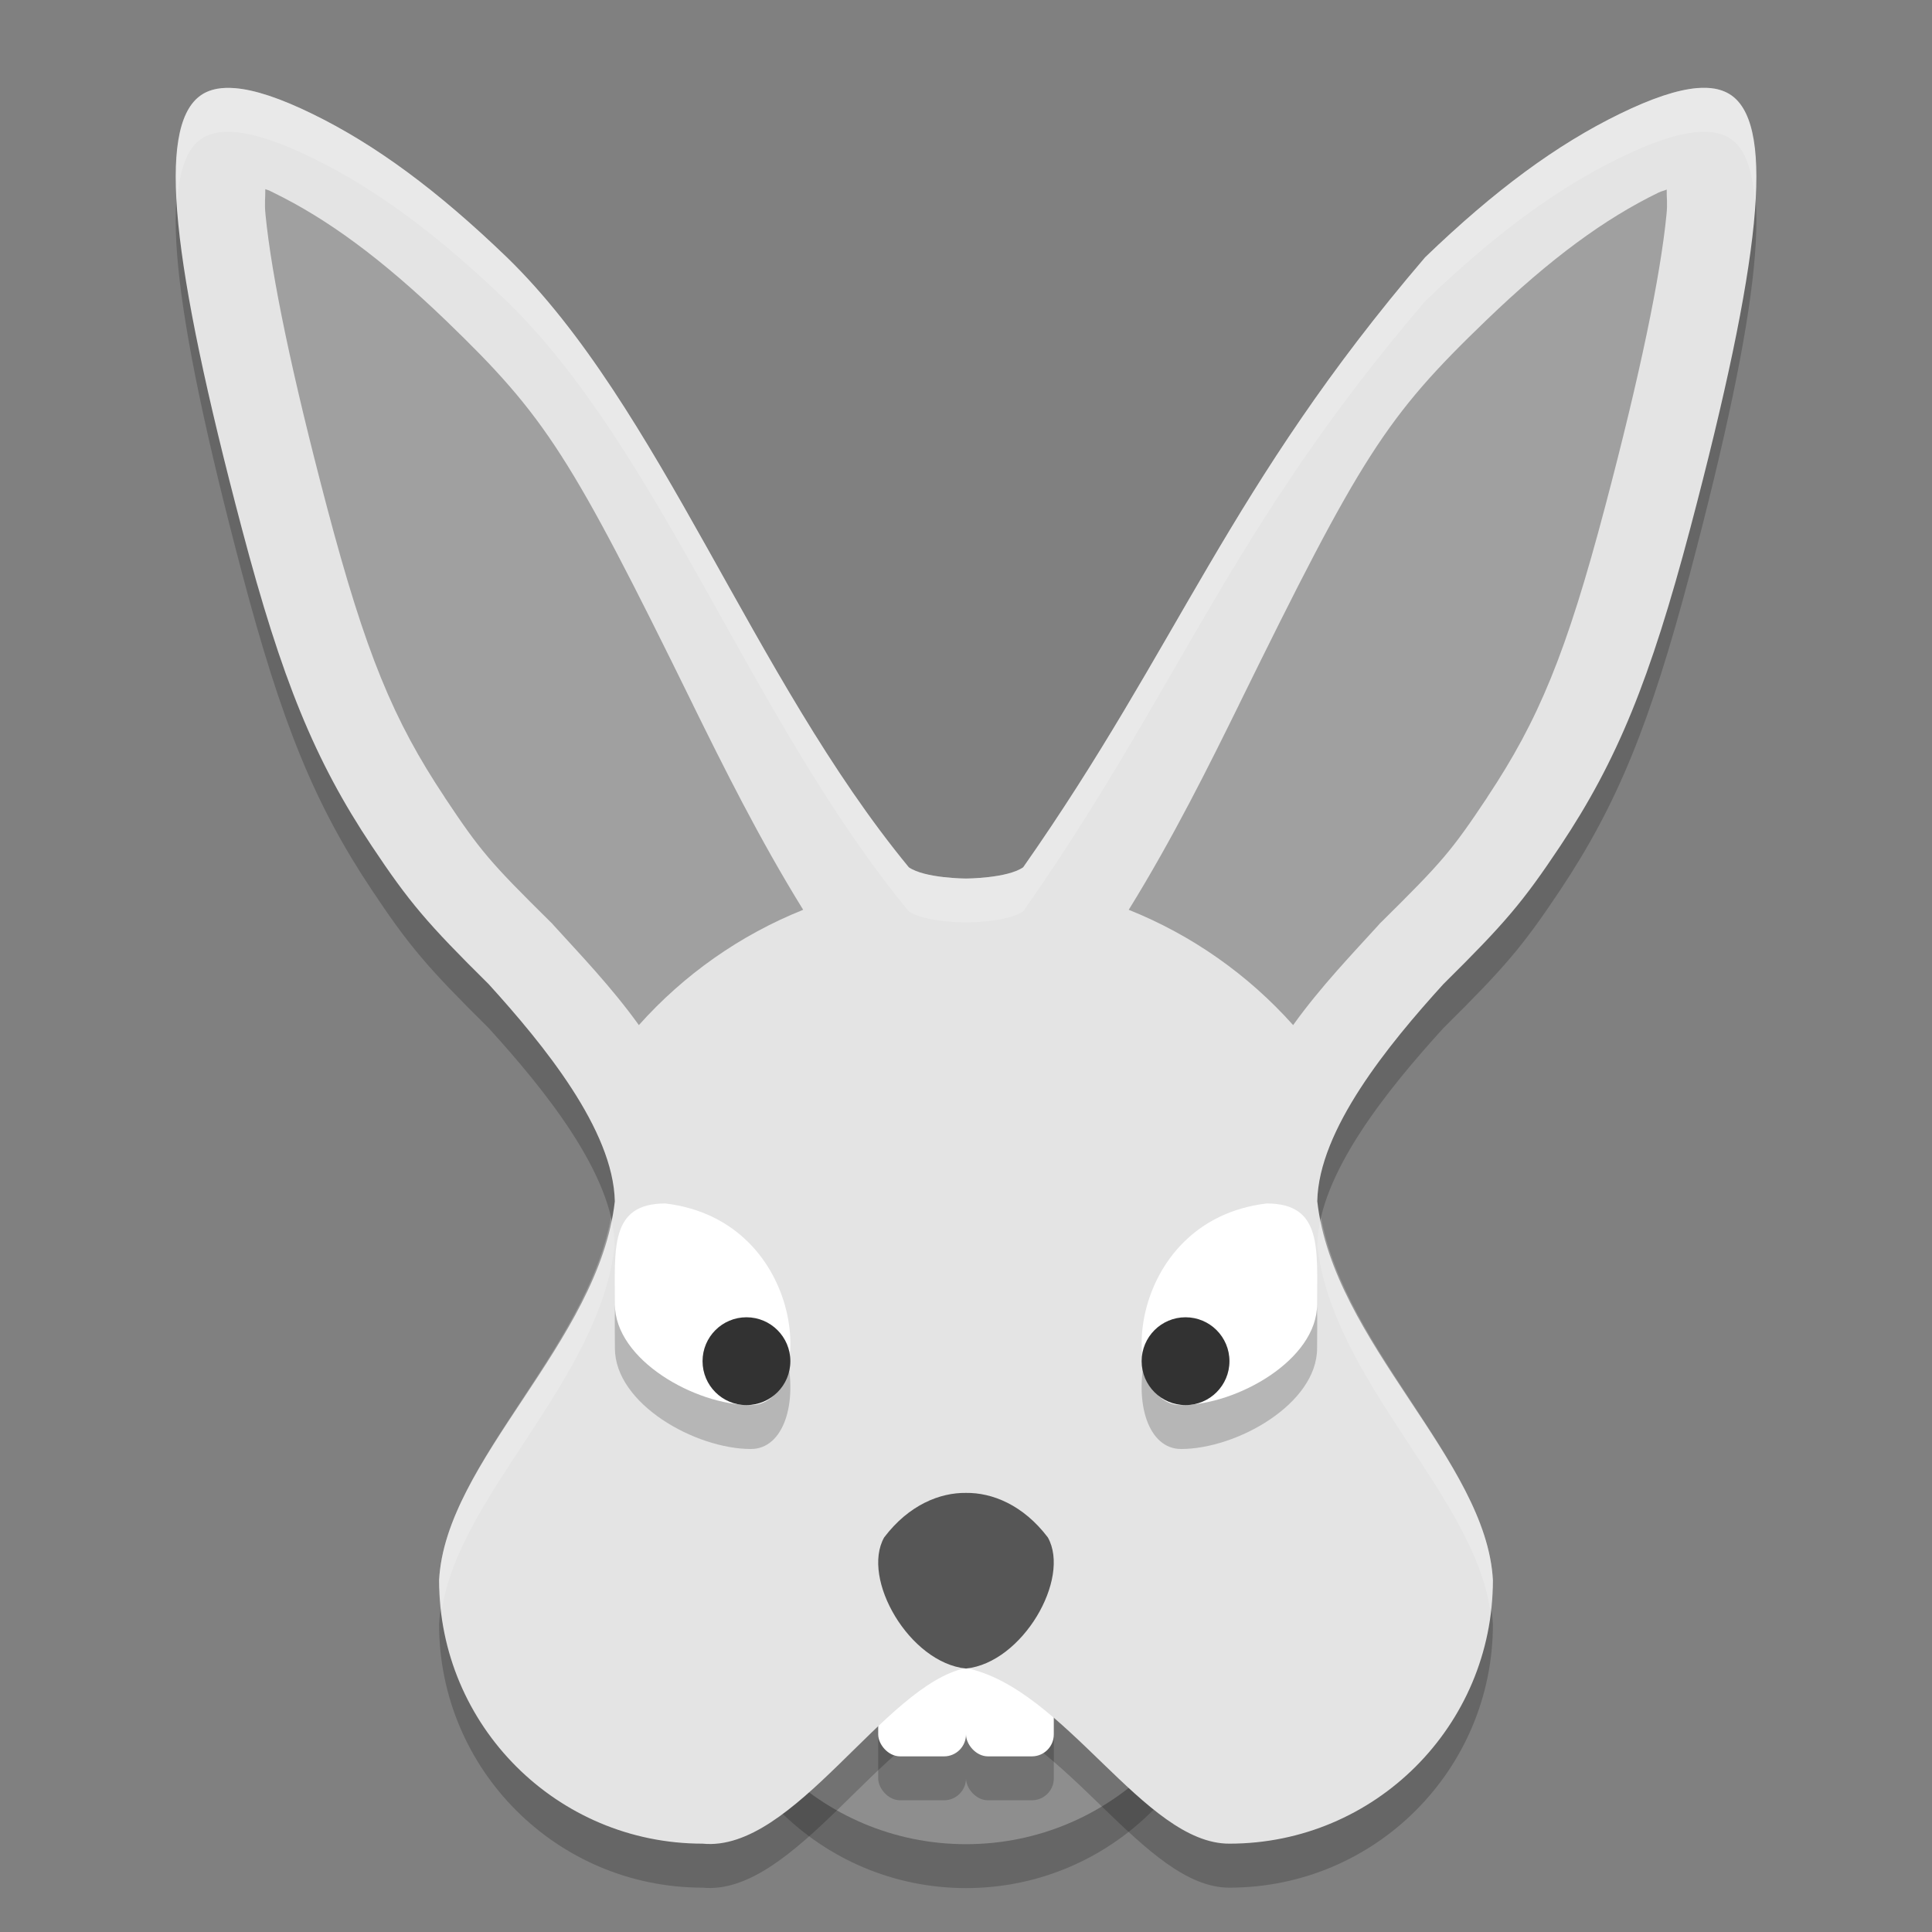 <svg xmlns="http://www.w3.org/2000/svg" width="22" height="22" version="1.1" viewBox="0 0 22 22">
 <rect x="0" y="0" width="22" height="22" fill="#808080" stroke="none"/>
 <circle style="opacity:0.2" cx="11" cy="18.5" r="3"/>
 <circle style="fill:#8e8e8e" cx="11" cy="18" r="3"/>
 <rect style="opacity:0.2" width="1" height="2" x="11" y="18.5" rx=".25" ry=".25"/>
 <path style="opacity:0.2" d="m 2.677,1.504 c -0.075,-0.006 -0.143,-0.004 -0.204,0.007 -0.081,0.015 -0.15,0.044 -0.207,0.09 -0.469,0.372 -0.323,1.849 0.489,4.921 0.455,1.723 0.831,2.64 1.478,3.611 0.425,0.638 0.63,0.88 1.331,1.573 0.628,0.692 1.42,1.66 1.437,2.474 C 6.82,15.786 5.071,17.128 5,18.496 c 0,1.656 1.343,2.999 3,2.999 1.039,0.104 2.07,-1.812 3,-2 1.124,0.227 2.032,2.005 3,2 1.657,0 3,-1.343 3,-2.999 -0.071,-1.368 -1.82,-2.709 -2,-4.316 0.016,-0.814 0.808,-1.782 1.437,-2.474 0.701,-0.693 0.906,-0.935 1.331,-1.573 0.647,-0.971 1.022,-1.889 1.478,-3.611 0.812,-3.072 0.958,-4.549 0.489,-4.921 -0.057,-0.045 -0.126,-0.075 -0.207,-0.09 -0.061,-0.011 -0.129,-0.013 -0.204,-0.007 -0.225,0.019 -0.516,0.116 -0.879,0.293 C 17.725,2.148 17.021,2.666 16.228,3.43 13.994,6.04 13.426,7.845 11.651,10.376 11.469,10.502 11,10.504 11,10.504 c 0,0 -0.469,-0.002 -0.651,-0.128 C 8.56,8.203 7.518,5.127 5.772,3.43 4.979,2.666 4.275,2.148 3.556,1.797 3.193,1.62 2.902,1.523 2.677,1.504 Z"/>
 <rect style="fill:#ffffff" width="1" height="2" x="11" y="18" rx=".25" ry=".25"/>
 <rect style="opacity:0.2" width="1" height="2" x="10" y="18.5" rx=".25" ry=".25"/>
 <rect style="fill:#ffffff" width="1" height="2" x="10" y="18" rx=".25" ry=".25"/>
 <path style="fill:#e4e4e4" d="m 2.677,1.004 c -0.075,-0.006 -0.143,-0.004 -0.204,0.007 -0.081,0.015 -0.15,0.044 -0.207,0.09 -0.469,0.372 -0.323,1.849 0.489,4.921 0.455,1.723 0.831,2.64 1.478,3.611 0.425,0.638 0.63,0.88 1.331,1.573 0.628,0.692 1.42,1.66 1.437,2.474 C 6.82,15.286 5.071,16.627 5,17.995 c 0,1.656 1.343,2.999 3,2.999 1.039,0.104 2.07,-1.812 3,-2 1.124,0.227 2.032,2.005 3,2 1.657,0 3,-1.343 3,-2.999 -0.071,-1.368 -1.82,-2.709 -2,-4.316 0.016,-0.814 0.808,-1.782 1.437,-2.474 0.701,-0.693 0.906,-0.935 1.331,-1.573 0.647,-0.971 1.022,-1.889 1.478,-3.611 0.812,-3.072 0.958,-4.549 0.489,-4.921 -0.057,-0.045 -0.126,-0.075 -0.207,-0.09 -0.061,-0.011 -0.129,-0.013 -0.204,-0.007 -0.225,0.019 -0.516,0.116 -0.879,0.293 C 17.725,1.647 17.021,2.166 16.228,2.93 13.994,5.54 13.426,7.344 11.651,9.876 11.469,10.002 11,10.004 11,10.004 c 0,0 -0.469,-0.002 -0.651,-0.128 C 8.56,7.703 7.518,4.626 5.772,2.93 4.979,2.166 4.275,1.647 3.556,1.296 3.193,1.119 2.902,1.022 2.677,1.004 Z"/>
 <path style="opacity:0.2" d="m 8.551,16.5 c -0.634,0 -1.549,-0.514 -1.549,-1.148 0,-0.634 -0.06,-1.148 0.574,-1.148 C 9.205,14.398 9.297,16.5 8.551,16.5 Z"/>
 <path style="fill:#ffffff" d="m 8.551,16 c -0.634,0 -1.549,-0.514 -1.549,-1.148 0,-0.634 -0.06,-1.148 0.574,-1.148 C 9.205,13.898 9.297,16 8.551,16 Z"/>
 <path style="opacity:0.2" d="m 13.449,16.5 c 0.634,0 1.549,-0.514 1.549,-1.148 0,-0.634 0.06,-1.148 -0.574,-1.148 C 12.795,14.398 12.703,16.5 13.449,16.5 Z"/>
 <path style="fill:#ffffff" d="m 13.449,16 c 0.634,0 1.549,-0.514 1.549,-1.148 0,-0.634 0.06,-1.148 -0.574,-1.148 C 12.795,13.898 12.703,16 13.449,16 Z"/>
 <path style="fill:#565656" d="m 11,19 c -0.644,-0.066 -1.197,-1.022 -0.932,-1.493 0.282,-0.372 0.636,-0.511 0.932,-0.507 0.296,-0.004 0.65,0.135 0.932,0.507 0.264,0.471 -0.289,1.427 -0.932,1.493 z"/>
 <path style="opacity:0.3" d="m 3.021,2.154 c 0.002,0.108 -0.012,0.147 0.003,0.296 0.069,0.696 0.298,1.804 0.697,3.316 0.443,1.677 0.759,2.436 1.344,3.314 h -10e-4 c 0.407,0.611 0.514,0.736 1.202,1.416 l 0.02,0.019 0.018,0.021 c 0.294,0.324 0.655,0.698 0.971,1.137 0.514,-0.576 1.154,-1.026 1.871,-1.313 C 8.641,9.544 8.228,8.71 7.891,8.026 v -10e-4 C 6.499,5.191 6.217,4.748 5.079,3.651 4.336,2.936 3.719,2.489 3.117,2.195 3.034,2.155 3.088,2.178 3.021,2.154 Z m 15.957,0.005 c -0.045,0.019 -0.045,0.012 -0.096,0.036 -0.602,0.293 -1.219,0.74 -1.962,1.456 -1.138,1.096 -1.42,1.539 -2.812,4.374 v 0.001 c -0.337,0.684 -0.75,1.518 -1.255,2.334 0.717,0.287 1.358,0.737 1.872,1.313 0.315,-0.439 0.676,-0.813 0.971,-1.138 l 0.018,-0.021 0.02,-0.019 c 0.688,-0.68 0.795,-0.805 1.202,-1.416 h -0.001 c 0.585,-0.879 0.901,-1.638 1.344,-3.314 0.4,-1.512 0.628,-2.621 0.697,-3.316 0.015,-0.146 0.001,-0.184 0.003,-0.291 z"/>
 <circle style="fill:#323232" cx="8.5" cy="15.5" r=".5"/>
 <circle style="fill:#323232" cx="13.5" cy="15.5" r=".5"/>
 <path style="opacity:0.2;fill:#ffffff" d="m 2.676,1.004 c -0.075,-0.006 -0.142,-0.005 -0.203,0.006 -0.081,0.015 -0.15,0.044 -0.207,0.09 -0.207,0.164 -0.287,0.558 -0.25,1.193 0.026,-0.341 0.105,-0.578 0.25,-0.693 0.057,-0.045 0.126,-0.075 0.207,-0.09 0.061,-0.011 0.128,-0.012 0.203,-0.006 C 2.901,1.523 3.192,1.62 3.555,1.797 4.275,2.148 4.978,2.666 5.771,3.43 7.517,5.126 8.559,8.204 10.348,10.377 10.53,10.503 11,10.504 11,10.504 c 0,0 0.47,-0.001 0.652,-0.127 1.774,-2.532 2.342,-4.337 4.576,-6.947 0.793,-0.764 1.497,-1.282 2.217,-1.633 0.363,-0.177 0.653,-0.274 0.879,-0.293 0.075,-0.006 0.142,-0.005 0.203,0.006 0.081,0.015 0.15,0.044 0.207,0.09 0.145,0.115 0.224,0.352 0.25,0.693 0.037,-0.635 -0.043,-1.03 -0.25,-1.193 -0.057,-0.045 -0.126,-0.075 -0.207,-0.09 -0.061,-0.011 -0.128,-0.012 -0.203,-0.006 C 19.099,1.023 18.808,1.12 18.445,1.297 17.725,1.648 17.022,2.166 16.229,2.93 13.995,5.54 13.427,7.345 11.652,9.877 11.47,10.003 11,10.004 11,10.004 c 0,0 -0.47,-0.001 -0.652,-0.127 C 8.559,7.704 7.517,4.626 5.771,2.93 4.978,2.166 4.275,1.648 3.555,1.297 3.192,1.12 2.901,1.023 2.676,1.004 Z M 6.957,13.863 C 6.671,15.388 5.069,16.681 5,17.996 5,18.109 5.021,18.216 5.033,18.326 5.229,17.016 6.827,15.72 7,14.18 6.998,14.077 6.982,13.97 6.957,13.863 Z m 8.086,0 c -0.025,0.107 -0.041,0.213 -0.043,0.316 0.173,1.541 1.771,2.837 1.967,4.146 C 16.979,18.216 17,18.109 17,17.996 16.931,16.681 15.329,15.388 15.043,13.863 Z"/>
</svg>
